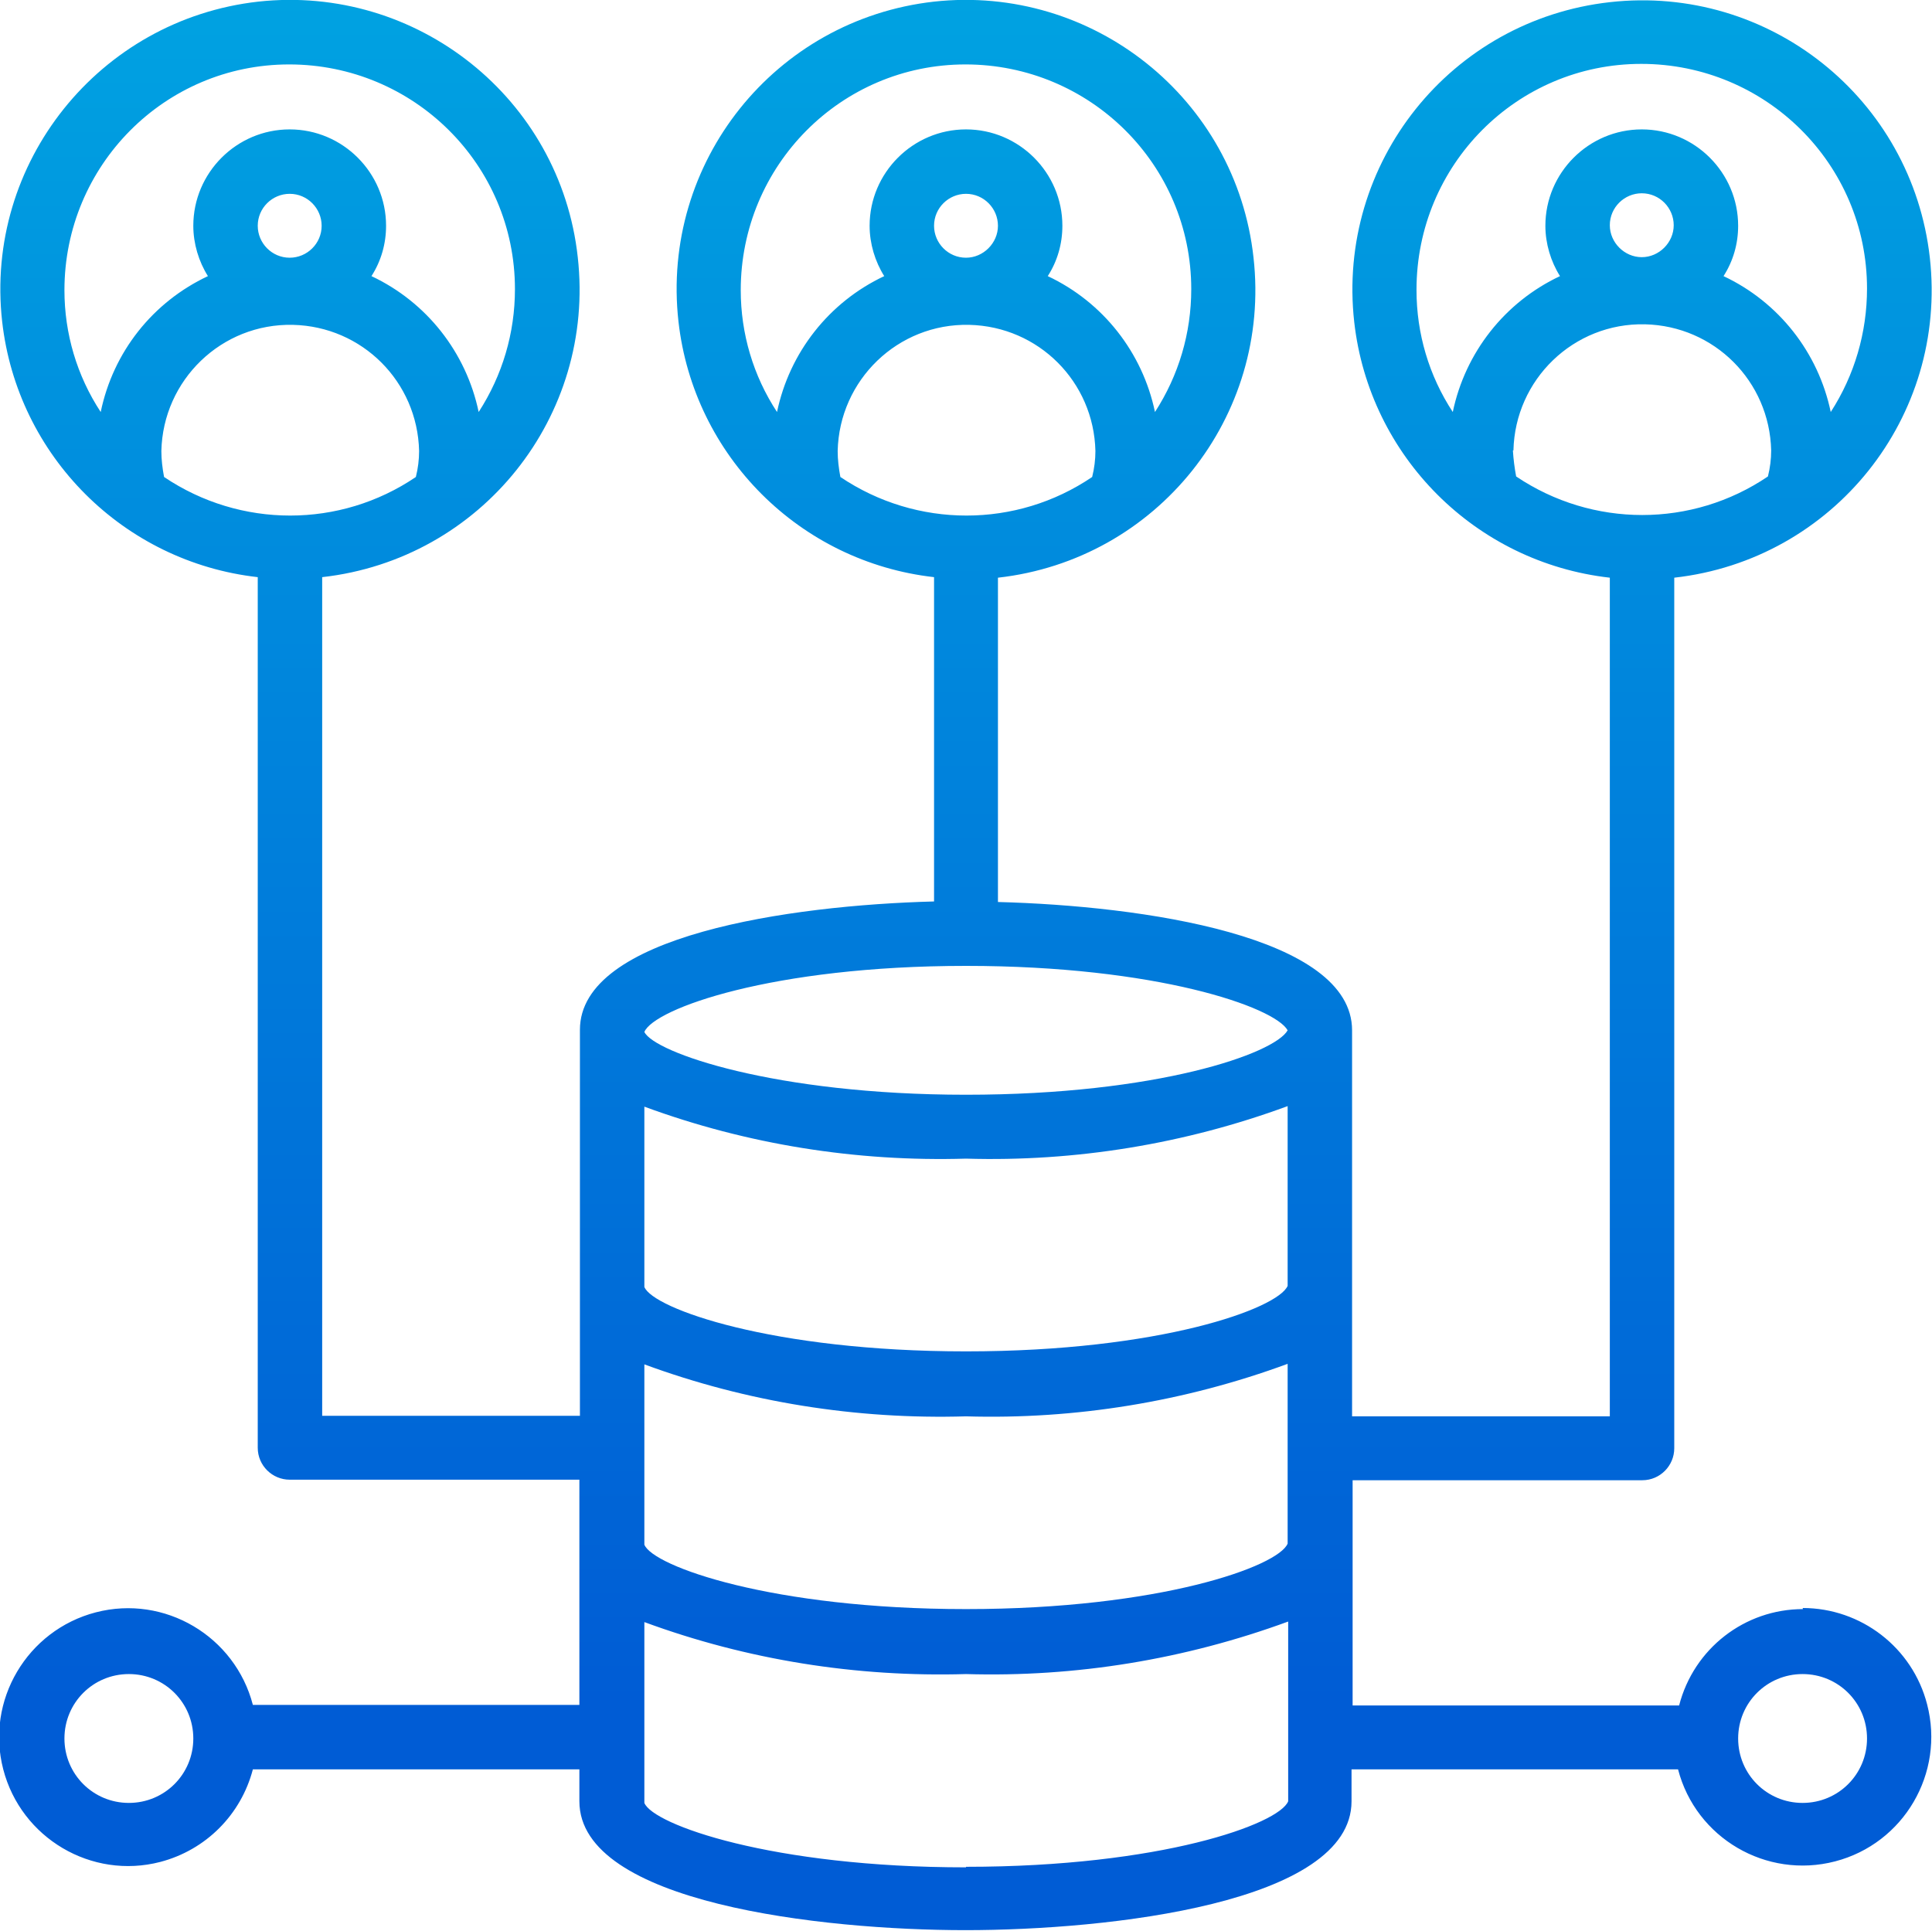 <?xml version="1.0" encoding="UTF-8"?>
<svg id="Layer_1" data-name="Layer 1" xmlns="http://www.w3.org/2000/svg" xmlns:xlink="http://www.w3.org/1999/xlink" viewBox="0 0 35.68 35.67">
  <defs>
    <style>
      .cls-1 {
        fill: url(#linear-gradient);
      }
    </style>
    <linearGradient id="linear-gradient" x1="-1225.94" y1="912.38" x2="-1225.94" y2="911.38" gradientTransform="translate(43755.95 32540.37) scale(35.68 -35.67)" gradientUnits="userSpaceOnUse">
      <stop offset="0" stop-color="#00ace3"/>
      <stop offset="1" stop-color="#005cd5"/>
    </linearGradient>
  </defs>
  <g id="backup-2">
    <path id="Path_2007-2" data-name="Path 2007-2" class="cls-1" d="m33.3,29.72c-1.08,0-2.02.73-2.29,1.78h-6.03v-4.16h5.35c.33,0,.59-.27.59-.59h0V10.67c2.94-.33,5.05-2.97,4.72-5.91-.33-2.94-2.97-5.05-5.91-4.72-2.94.33-5.05,2.97-4.72,5.91.28,2.48,2.24,4.44,4.72,4.72v15.49h-4.76v-7.13c0-1.74-3.86-2.3-6.54-2.37v-5.99c2.94-.33,5.05-2.97,4.72-5.91C22.83,1.82,20.18-.29,17.25.03c-2.94.33-5.05,2.97-4.72,5.91.28,2.48,2.24,4.44,4.72,4.72v5.99c-2.67.07-6.54.63-6.54,2.37v7.13h-4.76v-15.49c2.94-.33,5.05-2.97,4.72-5.91C10.35,1.82,7.7-.29,4.77.03,1.83.36-.29,3.01.04,5.94c.28,2.48,2.24,4.44,4.72,4.72v16.08c0,.33.27.59.59.59h5.35v4.16h-6.03c-.33-1.27-1.63-2.04-2.9-1.71-1.27.33-2.04,1.63-1.71,2.9s1.63,2.04,2.9,1.71c.84-.22,1.49-.87,1.71-1.71h6.03v.59c0,1.88,4.48,2.38,7.13,2.38s7.13-.5,7.13-2.38v-.59h6.03c.33,1.27,1.63,2.03,2.9,1.7,1.27-.33,2.03-1.63,1.7-2.9-.27-1.05-1.22-1.78-2.3-1.78h0Zm-5.35-21.4c.03-1.31,1.11-2.36,2.43-2.33,1.28.03,2.3,1.05,2.33,2.33,0,.16-.02.32-.06.48-1.4.95-3.24.95-4.65,0-.03-.16-.05-.32-.06-.48h0Zm1.78-4.16c0-.33.27-.59.59-.59.33,0,.59.27.59.59s-.27.59-.59.59-.59-.27-.59-.59h0Zm-3.57,1.19c0-2.3,1.85-4.17,4.15-4.17,2.3,0,4.17,1.85,4.17,4.15,0,.81-.23,1.6-.67,2.28-.23-1.1-.96-2.03-1.98-2.51.18-.28.27-.6.27-.93,0-.98-.8-1.78-1.78-1.78s-1.78.8-1.78,1.78c0,.33.1.66.27.93-1.02.48-1.75,1.41-1.98,2.51-.44-.67-.67-1.45-.67-2.25ZM2.98,8.33c.03-1.31,1.11-2.36,2.43-2.33,1.28.03,2.3,1.05,2.33,2.33,0,.16-.02.32-.06.48-1.4.95-3.24.95-4.65,0-.03-.16-.05-.32-.05-.48Zm1.78-4.16c0-.33.27-.59.59-.59.33,0,.59.27.59.59,0,.33-.27.59-.59.59h0c-.33,0-.59-.27-.59-.59Zm-3.57,1.19c0-2.3,1.85-4.17,4.15-4.17,2.3,0,4.17,1.85,4.17,4.15,0,.81-.23,1.59-.67,2.27-.23-1.1-.96-2.03-1.98-2.51.18-.28.27-.6.27-.93,0-.98-.8-1.78-1.78-1.78s-1.78.8-1.78,1.78c0,.33.1.66.27.93-1.02.48-1.75,1.4-1.98,2.51-.44-.67-.67-1.45-.67-2.25h0Zm1.19,27.94c-.66,0-1.19-.53-1.19-1.19,0-.66.53-1.19,1.19-1.19.66,0,1.19.53,1.19,1.19,0,0,0,0,0,0,0,.66-.53,1.19-1.19,1.19ZM15.47,8.33c.03-1.31,1.11-2.36,2.43-2.33,1.28.03,2.3,1.05,2.33,2.33,0,.16-.02.32-.06.48-1.4.95-3.24.95-4.65,0-.03-.16-.05-.32-.05-.48Zm1.78-4.16c0-.33.27-.59.59-.59.33,0,.59.27.59.59s-.27.59-.59.59h0c-.33,0-.59-.27-.59-.59Zm-3.57,1.19c0-2.3,1.85-4.17,4.15-4.17,2.3,0,4.17,1.85,4.17,4.15,0,.81-.23,1.59-.67,2.27-.23-1.1-.96-2.03-1.98-2.51.18-.28.27-.6.27-.93,0-.98-.8-1.78-1.78-1.78s-1.78.8-1.78,1.78c0,.33.1.66.27.93-1.02.48-1.75,1.41-1.98,2.51-.44-.67-.67-1.45-.67-2.25h0Zm4.16,12.48c3.52,0,5.7.76,5.94,1.19-.24.43-2.41,1.19-5.94,1.19s-5.76-.78-5.94-1.16h0c.18-.43,2.36-1.22,5.94-1.22Zm-5.94,2.6c1.9.7,3.92,1.02,5.94.96,2.02.06,4.04-.27,5.94-.97v3.32c-.18.42-2.36,1.21-5.94,1.21s-5.78-.79-5.94-1.19v-3.34Zm0,4.76c1.9.7,3.92,1.02,5.94.96,2.02.06,4.04-.27,5.94-.97v3.32c-.17.42-2.36,1.21-5.94,1.21s-5.78-.79-5.94-1.19v-3.34Zm5.94,9.29c-3.59,0-5.78-.79-5.94-1.19v-3.34c1.9.7,3.92,1.02,5.94.96,2.03.06,4.04-.27,5.95-.97v3.32c-.17.42-2.35,1.21-5.95,1.21h0Zm15.45-1.19c-.66,0-1.19-.53-1.19-1.19,0-.66.53-1.19,1.19-1.19.66,0,1.19.53,1.19,1.19,0,0,0,0,0,0,0,.66-.53,1.19-1.19,1.19h0Z"/>
  </g>
</svg>